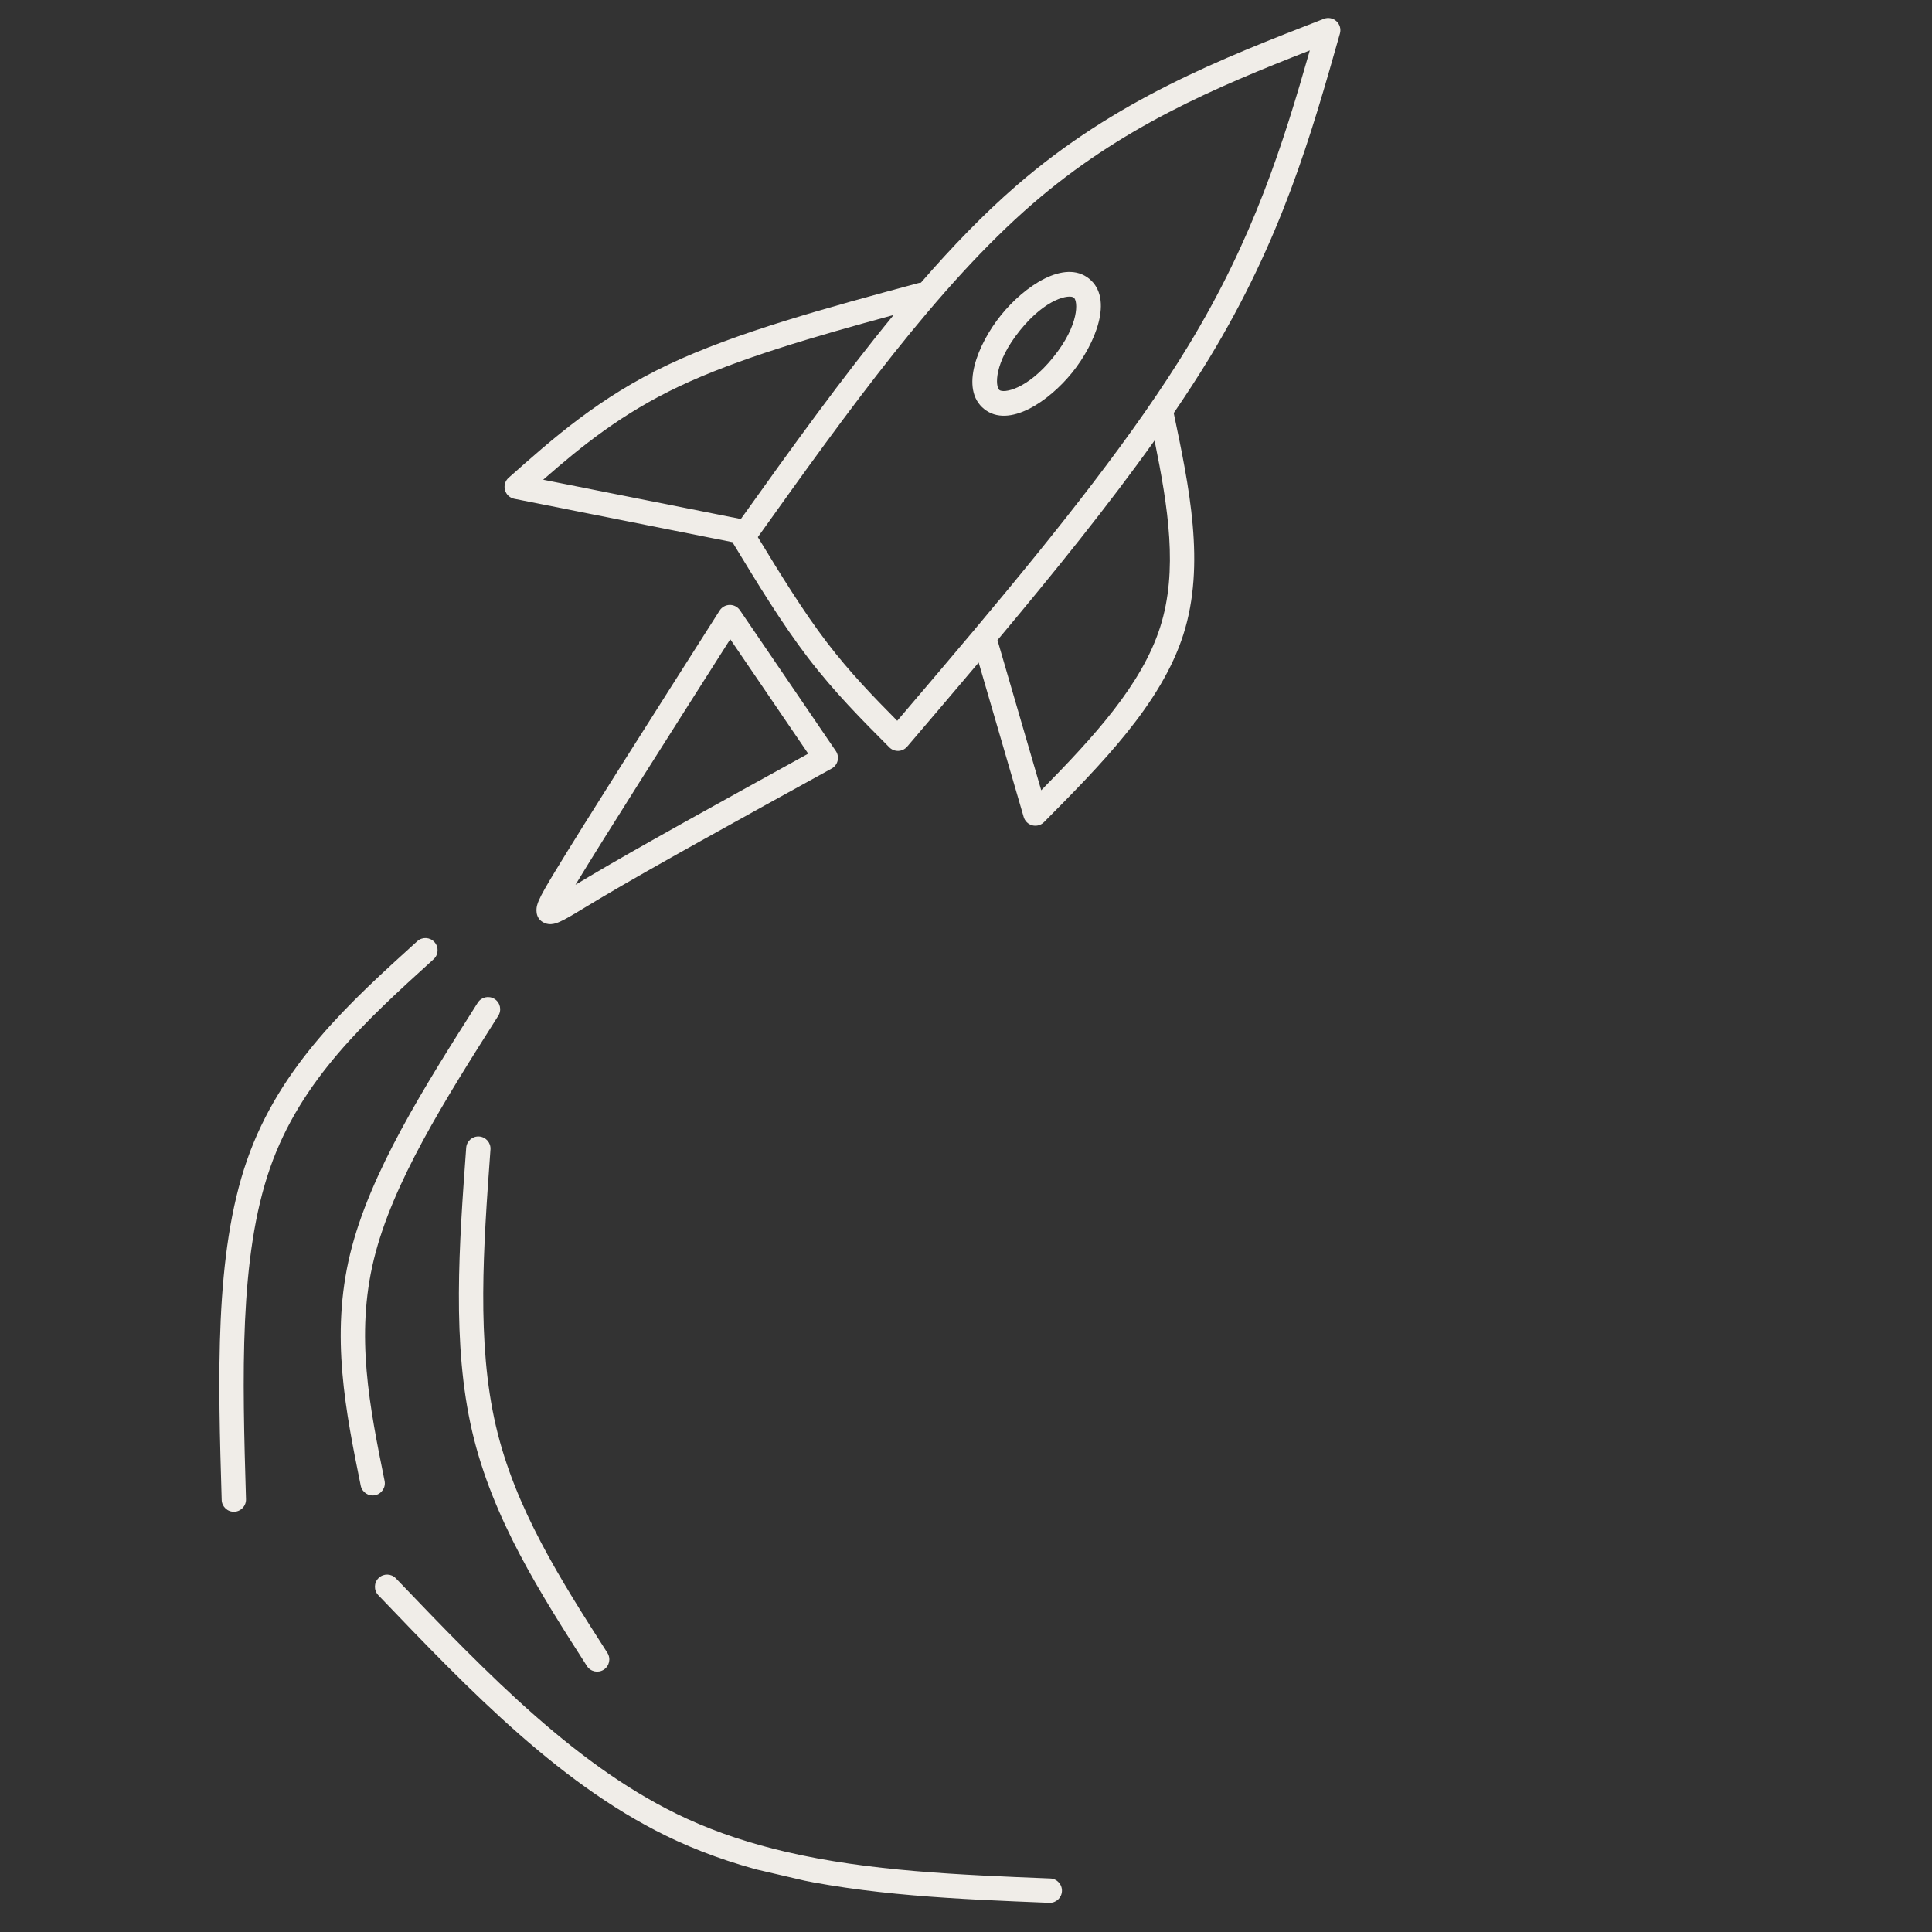 <svg xmlns="http://www.w3.org/2000/svg" xmlns:xlink="http://www.w3.org/1999/xlink" width="1400" zoomAndPan="magnify" viewBox="0 0 1050 1050" height="1400" preserveAspectRatio="xMidYMid meet" version="1.0"><rect x="0" y="0" width="1050" height="1050" fill="#333333" stroke="none"/><defs><clipPath id="7251b484d3"><path d="M 274 9 L 729 9 L 729 449 L 274 449 Z M 274 9 " clip-rule="nonzero"/></clipPath><clipPath id="1aee7bf8b1"><path d="M 122.93 -147.945 L 1171.184 95.938 L 927.301 1144.191 L -120.953 900.305 Z M 122.93 -147.945 " clip-rule="nonzero"/></clipPath><clipPath id="95531d335d"><path d="M 122.59 -148.551 L 1171.57 95.5 L 927.52 1144.484 L -121.465 900.434 Z M 122.59 -148.551 " clip-rule="nonzero"/></clipPath><clipPath id="35bb5e75b3"><path d="M -510.617 -382.098 L 1664.055 123.852 L 1379.723 1345.965 L -794.949 840.012 Z M -510.617 -382.098 " clip-rule="nonzero"/></clipPath><clipPath id="3ef059055e"><path d="M 351.695 -77.543 L 731.465 10.812 L 626.059 463.863 L 246.289 375.508 Z M 351.695 -77.543 " clip-rule="nonzero"/></clipPath><clipPath id="66faa2498d"><path d="M 528 147 L 599 147 L 599 226 L 528 226 Z M 528 147 " clip-rule="nonzero"/></clipPath><clipPath id="89011b12f2"><path d="M 122.93 -147.945 L 1171.184 95.938 L 927.301 1144.191 L -120.953 900.305 Z M 122.93 -147.945 " clip-rule="nonzero"/></clipPath><clipPath id="97a0e7d937"><path d="M 122.59 -148.551 L 1171.57 95.5 L 927.52 1144.484 L -121.465 900.434 Z M 122.59 -148.551 " clip-rule="nonzero"/></clipPath><clipPath id="494cebb187"><path d="M -510.617 -382.098 L 1664.055 123.852 L 1379.723 1345.965 L -794.949 840.012 Z M -510.617 -382.098 " clip-rule="nonzero"/></clipPath><clipPath id="7181a2b7de"><path d="M 291 328 L 456 328 L 456 503 L 291 503 Z M 291 328 " clip-rule="nonzero"/></clipPath><clipPath id="cf7b6a6595"><path d="M 122.93 -147.945 L 1171.184 95.938 L 927.301 1144.191 L -120.953 900.305 Z M 122.93 -147.945 " clip-rule="nonzero"/></clipPath><clipPath id="0b6f074c17"><path d="M 122.59 -148.551 L 1171.57 95.5 L 927.52 1144.484 L -121.465 900.434 Z M 122.59 -148.551 " clip-rule="nonzero"/></clipPath><clipPath id="ad22db88fb"><path d="M -510.617 -382.098 L 1664.055 123.852 L 1379.723 1345.965 L -794.949 840.012 Z M -510.617 -382.098 " clip-rule="nonzero"/></clipPath><clipPath id="c134d2e053"><path d="M 249 617 L 332 617 L 332 909 L 249 909 Z M 249 617 " clip-rule="nonzero"/></clipPath><clipPath id="406711590c"><path d="M 122.93 -147.945 L 1171.184 95.938 L 927.301 1144.191 L -120.953 900.305 Z M 122.93 -147.945 " clip-rule="nonzero"/></clipPath><clipPath id="29d5782bc4"><path d="M 122.59 -148.551 L 1171.57 95.5 L 927.52 1144.484 L -121.465 900.434 Z M 122.59 -148.551 " clip-rule="nonzero"/></clipPath><clipPath id="ed9ea904da"><path d="M -510.617 -382.098 L 1664.055 123.852 L 1379.723 1345.965 L -794.949 840.012 Z M -510.617 -382.098 " clip-rule="nonzero"/></clipPath><clipPath id="82532b16a1"><path d="M 185 541 L 272 541 L 272 813 L 185 813 Z M 185 541 " clip-rule="nonzero"/></clipPath><clipPath id="21bf278de8"><path d="M 122.93 -147.945 L 1171.184 95.938 L 927.301 1144.191 L -120.953 900.305 Z M 122.93 -147.945 " clip-rule="nonzero"/></clipPath><clipPath id="9d2c447131"><path d="M 122.59 -148.551 L 1171.57 95.5 L 927.52 1144.484 L -121.465 900.434 Z M 122.59 -148.551 " clip-rule="nonzero"/></clipPath><clipPath id="dcbbe62534"><path d="M -510.617 -382.098 L 1664.055 123.852 L 1379.723 1345.965 L -794.949 840.012 Z M -510.617 -382.098 " clip-rule="nonzero"/></clipPath><clipPath id="9fa533b212"><path d="M 119 509 L 238 509 L 238 822 L 119 822 Z M 119 509 " clip-rule="nonzero"/></clipPath><clipPath id="27c55761cc"><path d="M 122.93 -147.945 L 1171.184 95.938 L 927.301 1144.191 L -120.953 900.305 Z M 122.93 -147.945 " clip-rule="nonzero"/></clipPath><clipPath id="29d26e5b48"><path d="M 122.59 -148.551 L 1171.57 95.5 L 927.52 1144.484 L -121.465 900.434 Z M 122.59 -148.551 " clip-rule="nonzero"/></clipPath><clipPath id="96fdca7ce3"><path d="M -510.617 -382.098 L 1664.055 123.852 L 1379.723 1345.965 L -794.949 840.012 Z M -510.617 -382.098 " clip-rule="nonzero"/></clipPath><clipPath id="4b54236f04"><path d="M 203 855 L 578 855 L 578 1035 L 203 1035 Z M 203 855 " clip-rule="nonzero"/></clipPath><clipPath id="d77c47cd19"><path d="M 122.93 -147.945 L 1171.184 95.938 L 927.301 1144.191 L -120.953 900.305 Z M 122.93 -147.945 " clip-rule="nonzero"/></clipPath><clipPath id="12f0d1f62f"><path d="M 122.59 -148.551 L 1171.57 95.5 L 927.52 1144.484 L -121.465 900.434 Z M 122.59 -148.551 " clip-rule="nonzero"/></clipPath><clipPath id="8e9f8383fc"><path d="M -510.617 -382.098 L 1664.055 123.852 L 1379.723 1345.965 L -794.949 840.012 Z M -510.617 -382.098 " clip-rule="nonzero"/></clipPath><clipPath id="0e6fb17af3"><path d="M 204.449 853.344 L 596.875 944.645 L 571.582 1053.352 L 179.156 962.051 Z M 204.449 853.344 " clip-rule="nonzero"/></clipPath></defs><g clip-path="url(#7251b484d3)"><g clip-path="url(#1aee7bf8b1)"><g clip-path="url(#95531d335d)"><g clip-path="url(#35bb5e75b3)"><g clip-path="url(#3ef059055e)"><path fill="#f0ede8" d="M 279.531 271.082 L 398.145 294.66 C 398.199 294.785 398.23 294.926 398.297 295.043 C 411.461 316.727 424.863 338.801 439.121 357.453 C 453.434 376.148 468.531 391.309 483.312 406.148 C 484.613 407.453 486.406 408.16 488.258 408.094 C 490.102 408.016 491.836 407.176 493.035 405.77 C 506.035 390.527 519.047 375.27 531.879 360.066 L 556.352 444.012 C 557.008 446.262 558.809 447.992 561.074 448.57 C 563.352 449.145 565.75 448.48 567.398 446.809 C 598.41 415.469 631.133 382.59 643.172 344.723 C 655.246 306.73 646.273 264.523 637.922 224.605 L 637.914 224.559 C 637.914 224.531 637.898 224.512 637.895 224.492 C 644.766 214.418 651.246 204.48 657.148 194.77 C 696.629 129.754 712.52 73.613 728.227 18.207 C 728.906 15.801 728.168 13.199 726.312 11.516 C 724.461 9.828 721.809 9.332 719.465 10.238 C 663.488 31.988 606.418 54.102 552.461 100.816 C 534.809 116.094 517.523 134.02 500.492 153.637 C 500.023 153.66 499.547 153.723 499.078 153.859 C 450.184 167.07 400.445 180.492 363.129 198.195 C 325.527 216.031 300.676 238.137 276.434 259.648 C 274.551 261.316 273.781 263.91 274.441 266.332 C 275.094 268.75 277.066 270.598 279.531 271.082 Z M 630.559 340.711 C 620.59 372.062 594.566 400.328 565.887 429.5 L 542.102 347.895 C 573.152 310.824 602.648 274.27 627.477 239.418 C 634.883 275.738 640.305 310.043 630.559 340.711 Z M 561.117 110.816 C 609.285 69.113 660.043 47.664 711.855 27.398 C 697.273 78.43 681.336 129.438 645.832 187.898 C 617.012 235.367 575.25 287.805 530 341.742 C 529.781 341.965 529.586 342.199 529.418 342.445 C 515.711 358.766 501.695 375.227 487.625 391.73 C 474.551 378.547 461.77 365.289 449.625 349.41 C 436.66 332.469 424.34 312.434 411.871 291.902 C 461.078 222.949 509.734 155.289 561.117 110.816 Z M 368.805 210.141 C 400.691 195.008 442.328 182.992 485.664 171.191 C 457.488 205.473 429.957 243.797 402.637 282.066 L 295.211 260.719 C 316.18 242.348 337.992 224.758 368.805 210.141 Z M 368.805 210.141 " fill-opacity="1" fill-rule="nonzero"/></g></g></g></g></g><g clip-path="url(#66faa2498d)"><g clip-path="url(#89011b12f2)"><g clip-path="url(#97a0e7d937)"><g clip-path="url(#494cebb187)"><path fill="#f0ede8" d="M 534.836 222.27 C 548.25 233.078 570.09 218.137 582.727 202.457 C 595.363 186.781 605.32 162.266 591.91 151.457 C 578.504 140.66 556.664 155.594 544.027 171.273 C 531.391 186.949 521.434 211.461 534.836 222.27 Z M 554.328 179.574 C 568.625 161.828 581.332 159.926 583.605 161.758 C 585.887 163.598 586.723 176.418 572.426 194.156 C 558.121 211.898 545.422 213.801 543.141 211.969 C 540.867 210.129 540.023 197.309 554.328 179.574 Z M 554.328 179.574 " fill-opacity="1" fill-rule="nonzero"/></g></g></g></g><g clip-path="url(#7181a2b7de)"><g clip-path="url(#cf7b6a6595)"><g clip-path="url(#0b6f074c17)"><g clip-path="url(#ad22db88fb)"><path fill="#f0ede8" d="M 326.488 488.043 C 353.414 472.012 402.605 444.902 451.992 417.68 C 453.625 416.781 454.797 415.238 455.234 413.426 C 455.664 411.613 455.312 409.707 454.266 408.168 L 402.141 331.652 C 400.891 329.816 398.797 328.727 396.578 328.762 C 394.348 328.801 392.293 329.949 391.094 331.828 C 354.414 389.492 317.656 447.266 301.629 473.688 C 297.34 480.77 294.215 486.098 292.75 489.574 C 292.418 490.371 292.105 491.227 291.875 492.098 C 291.723 492.684 290.051 499.152 296.043 501.672 C 298.598 502.746 301.012 502.086 301.863 501.848 C 304.672 501.051 308.566 498.793 312.613 496.391 C 314.285 495.391 316.168 494.254 318.191 493.031 C 320.691 491.516 323.43 489.855 326.488 488.043 Z M 298.234 489.129 C 298.121 489.164 298.145 489.145 298.266 489.121 C 298.254 489.125 298.234 489.129 298.234 489.129 Z M 319.723 476.676 C 317.18 478.188 314.891 479.57 312.75 480.863 C 312.816 480.754 312.875 480.656 312.945 480.547 C 328.094 455.566 361.984 402.234 396.871 347.402 L 439.246 409.609 C 392.113 435.586 345.715 461.203 319.723 476.676 Z M 319.723 476.676 " fill-opacity="1" fill-rule="nonzero"/></g></g></g></g><g clip-path="url(#c134d2e053)"><g clip-path="url(#406711590c)"><g clip-path="url(#29d5782bc4)"><g clip-path="url(#ed9ea904da)"><path fill="#f0ede8" d="M 318.973 905.449 C 320.941 908.527 325.031 909.426 328.109 907.453 C 331.18 905.484 332.078 901.395 330.113 898.316 C 304.625 858.523 279.934 819.832 269.477 774.852 C 258.977 729.75 262.695 677.906 266.562 624.734 C 266.828 621.094 264.086 617.93 260.445 617.66 C 256.801 617.398 253.641 620.129 253.367 623.781 C 249.539 676.438 245.551 730.41 256.59 777.855 C 267.652 825.414 293.699 865.984 318.973 905.449 Z M 318.973 905.449 " fill-opacity="1" fill-rule="nonzero"/></g></g></g></g><g clip-path="url(#82532b16a1)"><g clip-path="url(#21bf278de8)"><g clip-path="url(#9d2c447131)"><g clip-path="url(#dcbbe62534)"><path fill="#f0ede8" d="M 203.16 684.543 C 213.289 642.883 241.598 598.109 270.812 552.031 C 272.762 548.945 271.852 544.855 268.766 542.906 C 265.676 540.945 261.594 541.867 259.637 544.949 C 230.805 590.426 201.062 637.199 190.301 681.422 C 179.457 726.004 187.965 767.535 196.055 807.449 C 196.777 811.031 200.27 813.336 203.844 812.613 C 207.426 811.895 209.742 808.402 209.012 804.816 C 200.852 764.523 193.105 725.844 203.16 684.543 Z M 203.16 684.543 " fill-opacity="1" fill-rule="nonzero"/></g></g></g></g><g clip-path="url(#9fa533b212)"><g clip-path="url(#27c55761cc)"><g clip-path="url(#29d26e5b48)"><g clip-path="url(#96fdca7ce3)"><path fill="#f0ede8" d="M 146.758 634.824 C 163.477 586.895 198.793 554.73 235.645 521.328 C 238.355 518.883 238.562 514.691 236.105 511.988 C 233.652 509.277 229.473 509.074 226.77 511.531 C 190.281 544.594 152.262 578.879 134.266 630.465 C 116.422 681.637 118.523 749.316 120.48 815.184 C 120.582 818.832 123.629 821.699 127.285 821.598 C 130.938 821.484 133.805 818.441 133.691 814.789 C 131.723 748.074 129.891 683.18 146.758 634.824 Z M 146.758 634.824 " fill-opacity="1" fill-rule="nonzero"/></g></g></g></g><g clip-path="url(#4b54236f04)"><g clip-path="url(#d77c47cd19)"><g clip-path="url(#12f0d1f62f)"><g clip-path="url(#8e9f8383fc)"><g clip-path="url(#0e6fb17af3)"><path fill="#f0ede8" d="M 577.145 1027.789 C 577.293 1024.145 574.457 1021.062 570.801 1020.922 C 521.23 1018.938 472.426 1016.977 427.215 1006.457 C 408.469 1002.094 390.402 996.277 373.25 988.406 C 314.59 961.504 265.414 910.285 215.156 857.793 C 212.621 855.16 208.441 855.07 205.801 857.59 C 203.16 860.121 203.07 864.305 205.602 866.945 C 255.426 918.98 306.344 972.281 367.734 1000.43 C 385.836 1008.73 404.77 1014.812 424.219 1019.336 C 470.863 1030.188 520.957 1032.172 570.27 1034.141 C 573.93 1034.281 577.004 1031.441 577.145 1027.789 Z M 577.145 1027.789 " fill-opacity="1" fill-rule="nonzero"/></g></g></g></g></g></svg>